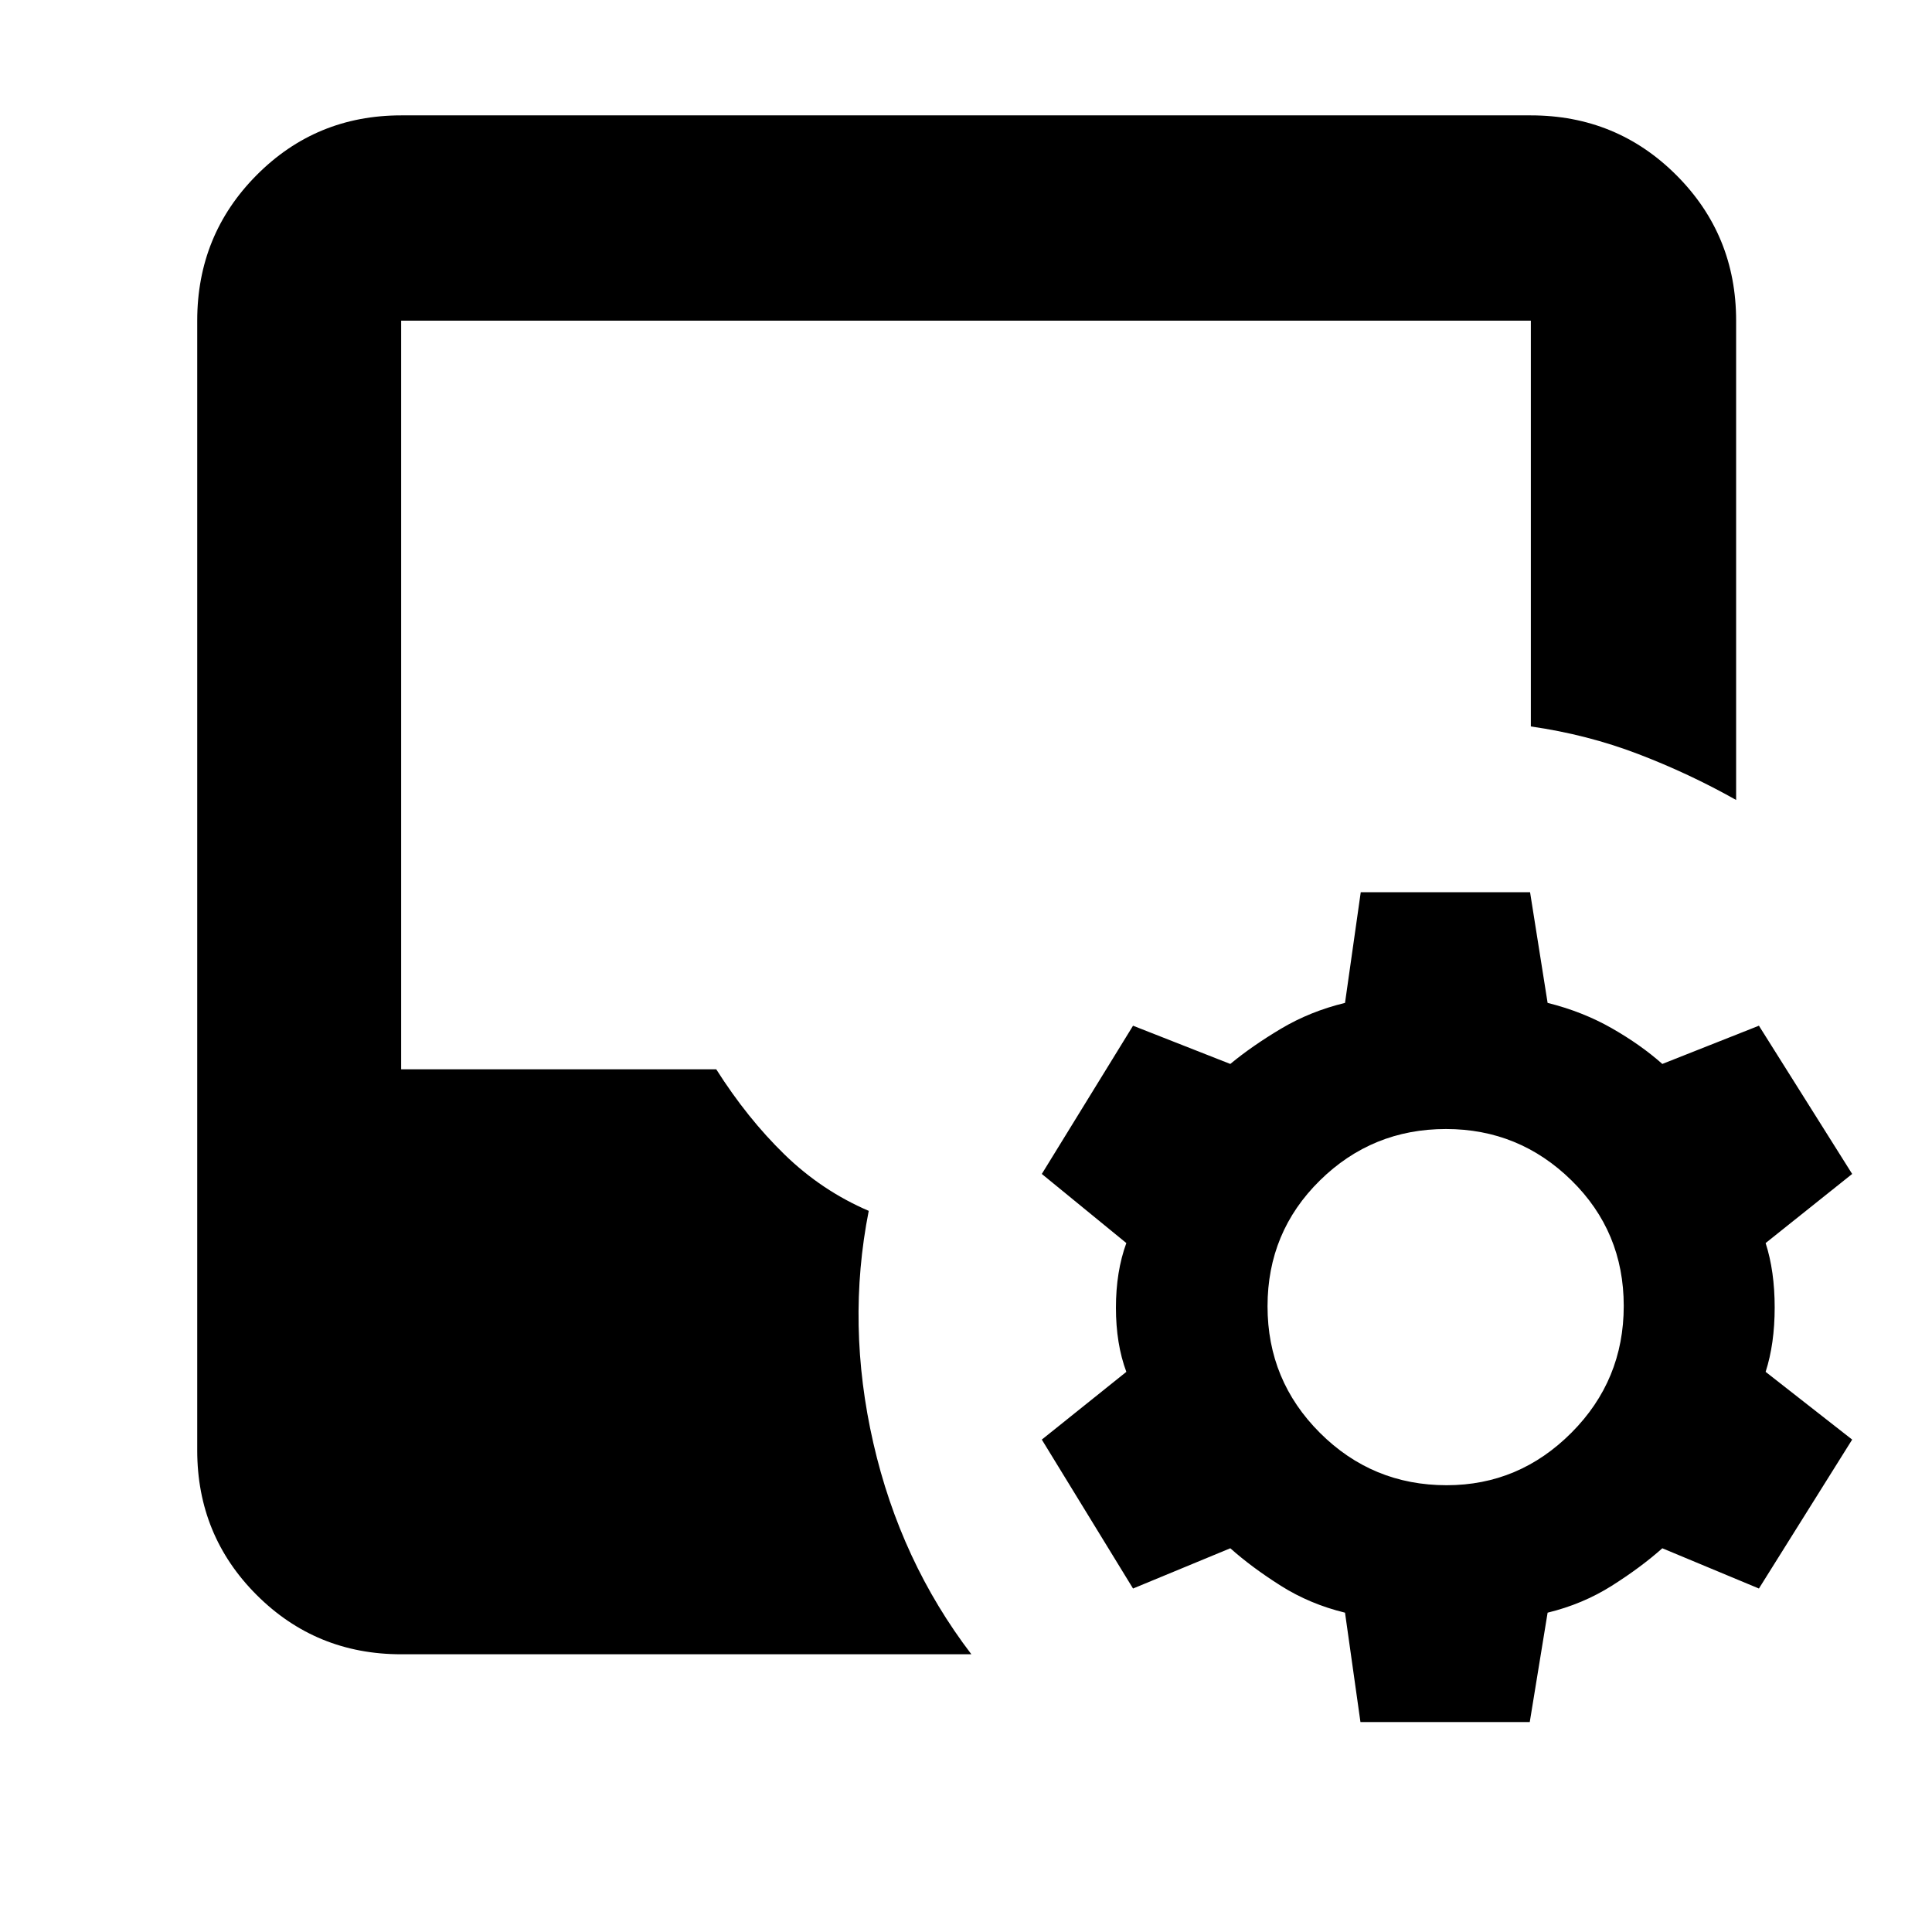 <svg xmlns="http://www.w3.org/2000/svg" height="40" viewBox="0 -960 960 960" width="40"><path d="m676-104.33-7.67-54.34q-17.42-4.23-31.88-13.36-14.45-9.14-25.12-18.64l-48.33 20-45.33-74 42-33.66q-5.17-13.9-5.17-31.87t5.17-32.13l-42-34.34L563-450.33l48.33 19q10.67-8.84 25.12-17.47 14.46-8.64 31.88-12.87l7.82-55h84.13l8.72 55q17.42 4.34 31.88 12.59 14.45 8.25 25.12 17.75l48-19 46.33 73.66-43 34.34q4.5 13.96 4.5 32t-4.5 32l43 33.66-46.33 74-48-20q-10.67 9.5-25.12 18.64-14.46 9.13-31.88 13.36l-8.87 54.34H676ZM199.33-138q-42.32 0-71.83-29.5Q98-197.01 98-239.33v-561.34q0-42.6 29.5-72.3 29.51-29.7 71.83-29.7h561.34q42.6 0 72.3 29.7 29.7 29.7 29.7 72.3v238.17q-23.4-13.17-48.67-22.83-25.27-9.67-53.33-13.7v-201.64H199.33v372H355.9q15.43 24.34 33.93 42.34 18.5 18 41.84 28-11.17 56.5 2.27 115.31 13.45 58.81 48.73 105.02H199.33Zm519.5-84q36 0 62-26.08t26-63q0-36.92-26-62.42T718.5-399q-36.67 0-62.67 25.58-26 25.59-26 62.5 0 36.92 26.06 62.92t62.94 26Z"/></svg>